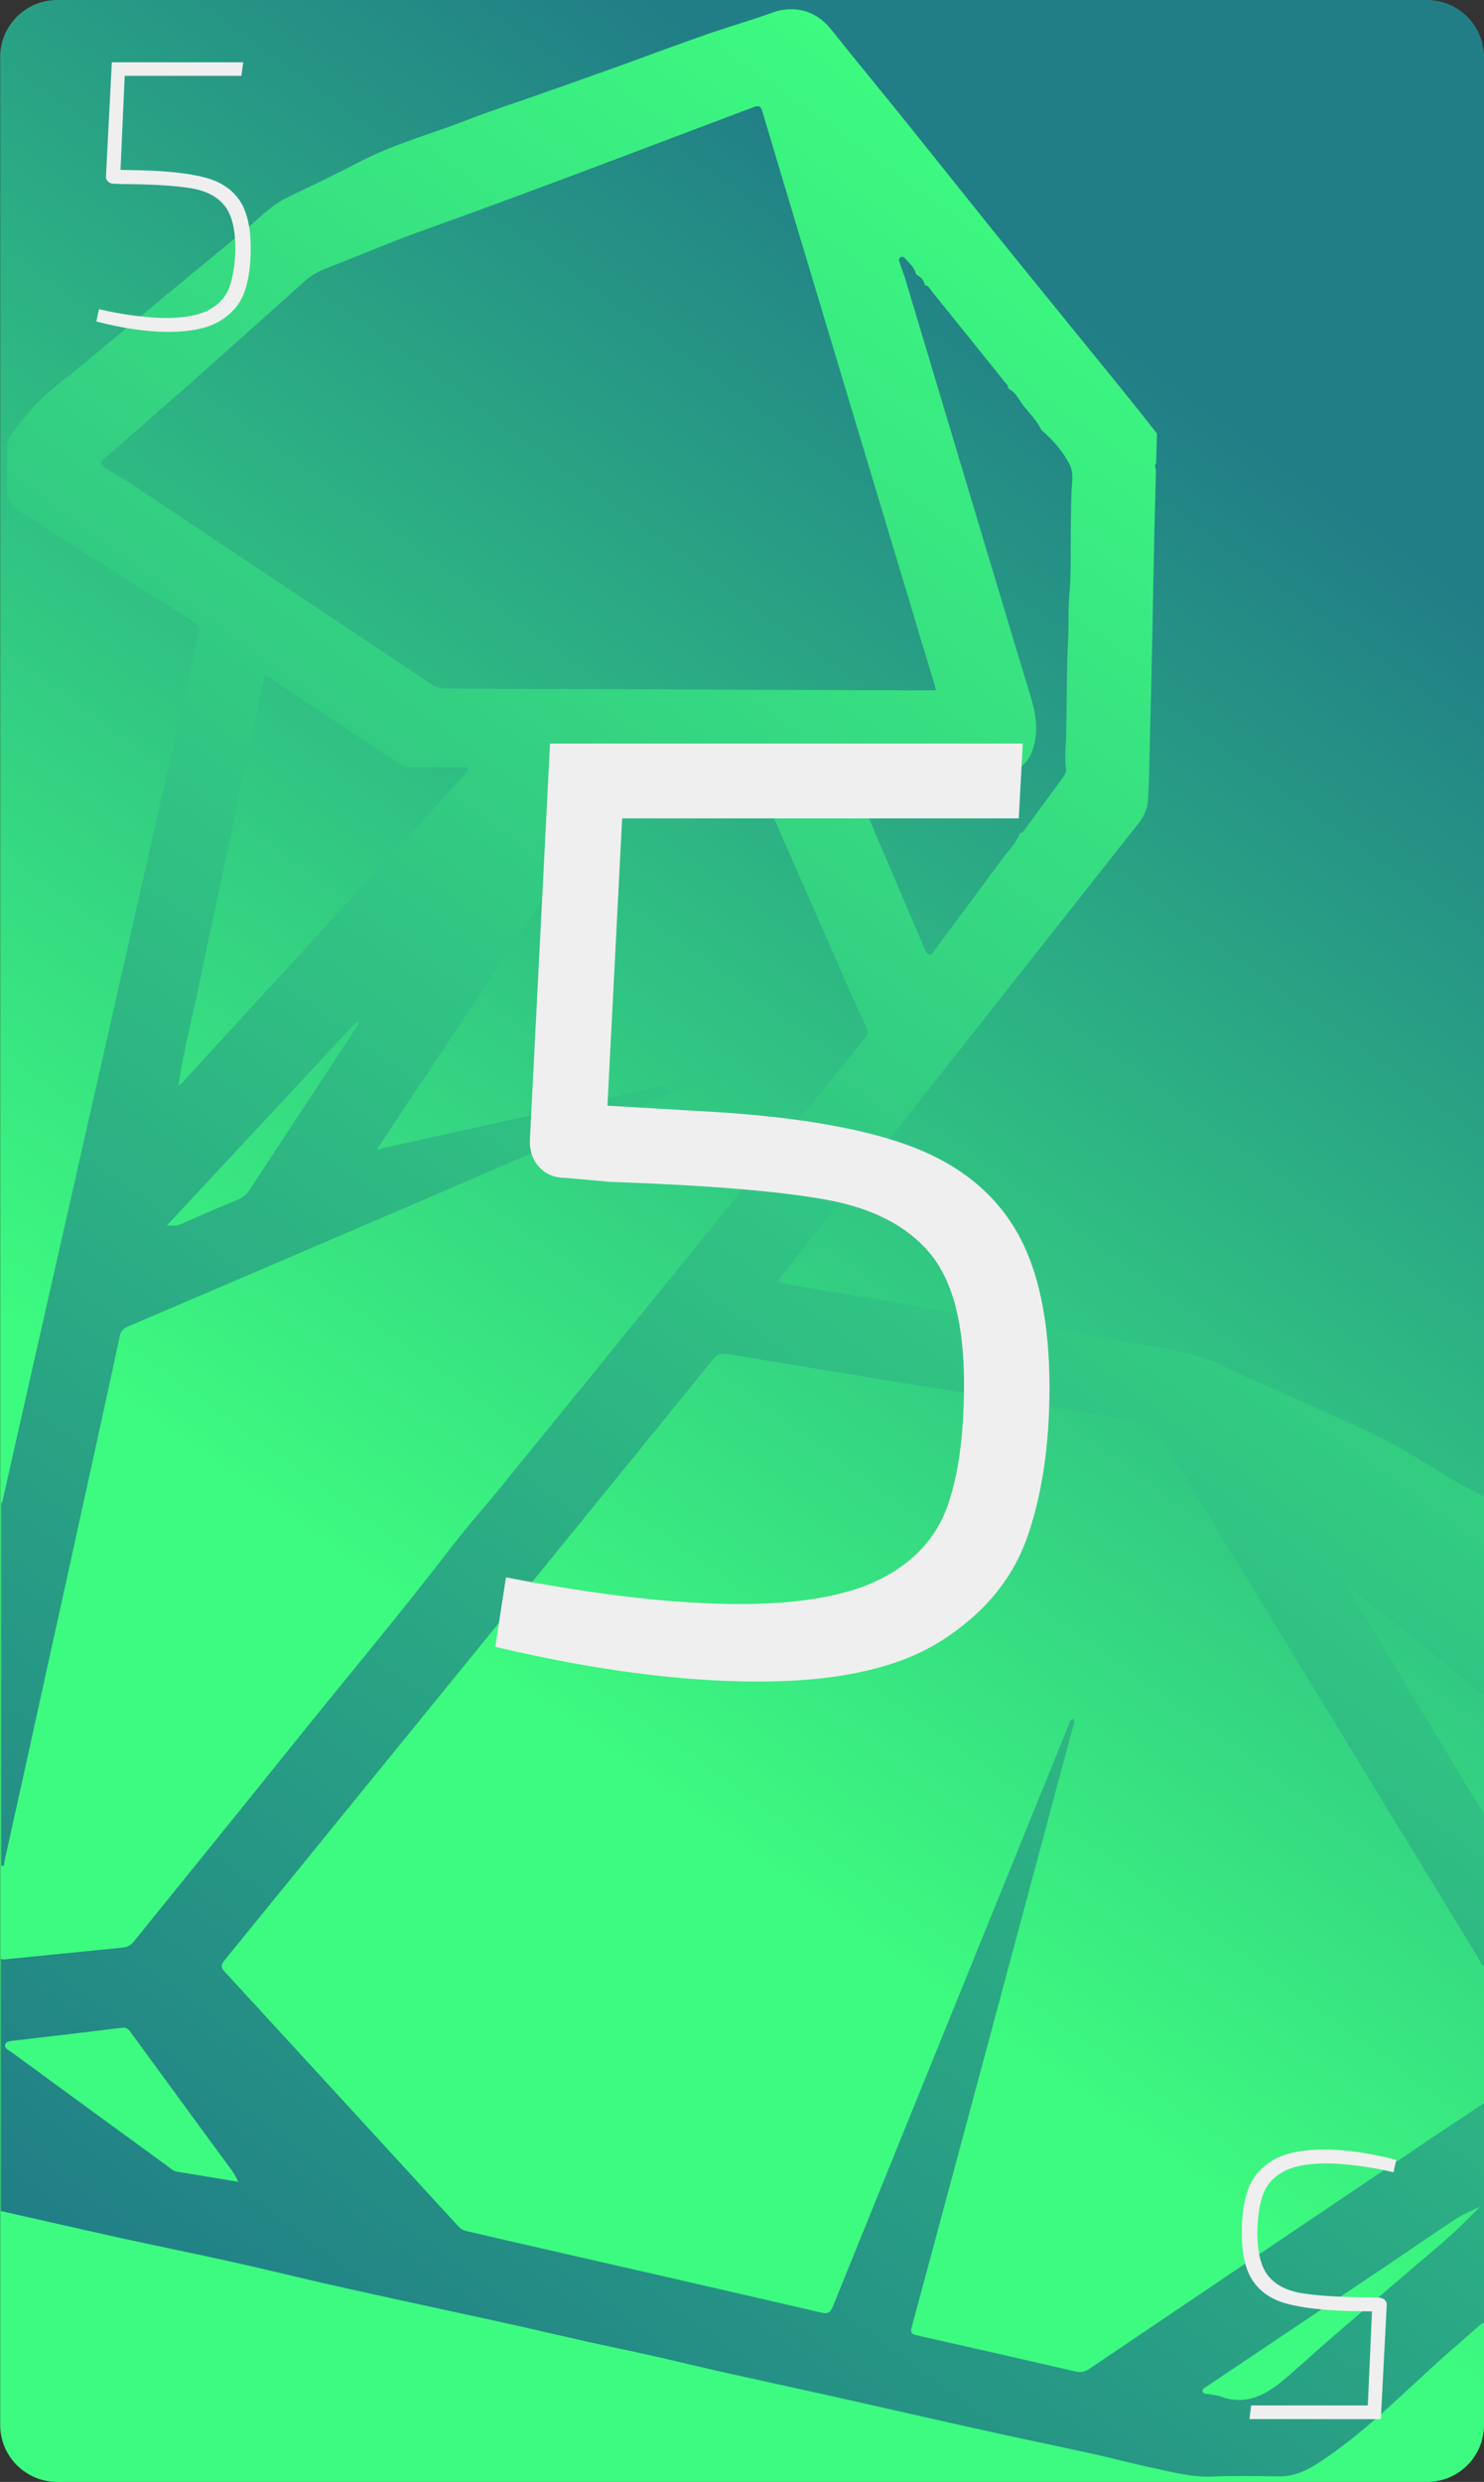 <?xml version="1.0" encoding="utf-8"?>
<!-- Generator: Adobe Illustrator 25.3.1, SVG Export Plug-In . SVG Version: 6.00 Build 0)  -->
<svg version="1.1" id="Calque_1" xmlns="http://www.w3.org/2000/svg" xmlns:xlink="http://www.w3.org/1999/xlink" x="0px" y="0px"
	 viewBox="0 0 889 1486" style="enable-background:new 0 0 889 1486;" xml:space="preserve">
<rect x="0" y="0" width="889" height="1486" fill="#333333" stroke="none"/>
<style type="text/css">
	.st0{fill:url(#SVGID_1_);}
	.st1{fill:url(#SVGID_2_);}
	.st2{enable-background:new    ;}
	.st3{fill:#EFEFEF;}
</style>
<g>
	
		<linearGradient id="SVGID_1_" gradientUnits="userSpaceOnUse" x1="270.431" y1="503.303" x2="778.447" y2="1202.526" gradientTransform="matrix(1 0 0 -1 0 1486)">
		<stop  offset="0" style="stop-color:#3DFA80"/>
		<stop  offset="1" style="stop-color:#217E86"/>
	</linearGradient>
	<path class="st0" d="M854.9,1486H34.3c-18.9,0-34.2-15.3-34.2-34.2V34.2C0.1,15.3,15.4,0,34.3,0h820.5C873.7,0,889,15.3,889,34.2
		v1417.5C889.1,1470.7,873.8,1486,854.9,1486z"/>
</g>
<linearGradient id="SVGID_2_" gradientUnits="userSpaceOnUse" x1="56.53" y1="121.492" x2="850.283" y2="1213.999" gradientTransform="matrix(1 0 0 -1 0 1486)">
	<stop  offset="0" style="stop-color:#217E86"/>
	<stop  offset="0.999" style="stop-color:#3DFA80"/>
</linearGradient>
<path class="st1" d="M889.5,1258.9c0,44,0,88,0,132c-1.3-0.2-2.2,0.6-3.1,1.3c-5.1,4.5-10.2,9-15.4,13.5
	c-26.5,22.9-50.5,48.7-79.9,68.1c-7.6,5-15.3,9-24.8,8.9c-13.3-0.2-26.7-0.5-40,0.1c-11.7,0.5-22.8-2.4-34-4.8
	c-12-2.5-23.9-5.7-35.9-8.4c-17.5-3.9-35.1-7.5-52.6-11.3c-18.8-4.1-37.6-8.3-56.4-12.6c-19.4-4.3-38.8-8.8-58.3-13.1
	c-19.9-4.4-39.9-8.7-59.8-13.2c-13-2.9-25.8-6.1-38.8-9c-12.5-2.8-25-5.3-37.5-8.1c-17.4-3.9-34.7-8-52-11.8
	c-22.4-4.9-44.8-9.7-67.2-14.6c-13.9-3.1-27.9-6.1-41.8-9.3c-17.3-4-34.5-8.2-51.9-12.1c-22.5-5-45.2-9.6-67.7-14.5
	c-24-5.3-47.9-10.8-71.9-16.2c0-50.3,0-100.7,0-151c0.6,0.2,1.2,0.5,1.8,0.4c23.7-2.3,47.4-4.8,71.1-7.1c3.1-0.3,5.1-1.5,7-3.9
	c30.3-37.6,60.8-75,91-112.7c33.4-41.7,67.9-82.6,100.4-125c8.4-10.9,17.6-21.2,26.4-31.9c73.5-90.2,146.7-180.7,220-271
	c1.8-2.3,1.9-4.1,0.7-6.6c-3.7-7.8-7.1-15.7-10.6-23.5c-18.3-41.6-36.6-83.1-54.8-124.8c-2.1-4.8-4.7-6.6-10-6.6
	c-20.1,0.2-40.3,0-60.5-0.3c-3.9,0-6.2,1-8.4,4.4c-42.9,64.8-86,129.4-129,194.1c-6.4,9.7-12.8,19.3-19.8,29.9
	c66.4-14.7,131.7-29.2,197-43.7c-0.7,1.3-1.7,1.8-2.7,2.3c-32.4,13.9-64.7,27.9-97.1,41.7C240.9,724,158.6,759.2,76.3,794.4
	c-2.8,1.2-4,2.9-4.6,5.8c-3.8,17.9-7.7,35.7-11.6,53.5C49.6,901.8,39,949.8,28.4,997.9c-8.6,39-17.1,77.9-25.8,116.9
	c-0.2,0.9,0.4,2.9-1.9,2.2c0-72.3,0-144.7,0-217c0.9-0.5,0.8-1.3,1-2.2c3.1-13.8,6.2-27.6,9.3-41.3C34.4,753,57.9,649.5,81.3,546
	c12.5-55.4,25-110.9,37.7-166.3c0.9-3.9-0.1-5.5-3.2-7.5c-36-22.7-71.9-45.5-107.8-68.3c-1.7-3.4-4-6.5-3.9-10.6
	c0.2-7.8,0.1-15.7,0.1-23.5c0-4,1.2-7.7,3.4-10.8c3.3-4.7,7.1-9.2,10.9-13.6c9.5-11,21.6-19.2,32.7-28.5
	c31.7-26.6,63.7-52.9,95.6-79.2c8.2-6.8,15.5-14.7,25.2-19.4c14.3-7,28.7-13.7,42.8-21.1c20.8-10.9,43.3-16.9,64.9-25.3
	c14-5.5,28.4-10.1,42.6-15.1C336.2,51.9,350.1,47,364,42c10.8-3.8,21.5-7.8,32.2-11.7c10.5-3.8,20.9-7.6,31.5-11.2
	c11.5-3.9,23.1-7.2,34.5-11.4c13.4-5,26.7-1.4,35.5,9.7c14.9,18.7,30.2,37.1,45.2,55.8c20.8,25.8,41.3,51.7,62.1,77.4
	c23,28.4,46.2,56.8,69.2,85.2c6.4,7.9,12.6,15.8,18.9,23.8c-0.2,5.9-0.3,11.8-0.5,17.6c-0.9,1.3-0.8,2.6-0.1,4
	c-0.3,12.8-0.7,25.6-1,38.5c-0.8,39-1.4,77.9-2.5,116.9c-0.4,14.1-0.4,28.3-1.3,42.5c-0.4,5.7-2.6,10-6,14.3
	c-71,89.9-142,179.8-212.9,269.8c-0.9,1.2-2.5,2.1-2.3,4.3c2.2,0.6,4.5,1.3,6.7,1.7c21,3.6,42,7,63,10.6
	c47.4,8.1,94.8,16.2,142.1,24.5c19.6,3.4,39.6,5.2,57.5,15.2c4.8,2.7,10,4.5,15,6.8c34.5,15.8,70.2,29.2,102.7,49.5
	c11.6,7.3,23.5,14.3,35.9,20.4c0,39.3,0,78.7,0,118c-2.4,0.8-3.3-1.5-4.6-2.6c-24-19.2-47.9-38.6-71.9-57.8
	c-1.5-1.2-2.6-3.2-5.1-2.4c18.3,30.4,36.5,60.9,54.9,91.2c8.9,14.6,17.1,29.5,26.8,43.6c0,30,0,60,0,90c-2.5,1.2-2.5-1.4-3-2.4
	c-27.7-45.3-55.3-90.6-82.9-135.9c-36.4-59.8-72.9-119.6-109.2-179.5c-2.5-4.2-5.2-6.9-10.6-7.5c-10.6-1.1-21-3.2-31.6-4.9
	c-72.1-11.7-144.2-23.3-216.3-35.2c-4-0.7-6.2,0.1-8.8,3.2c-97.5,120-195,239.8-292.6,359.7c-2,2.5-2.4,4.1,0,6.7
	c46.7,50.8,93.3,101.6,139.9,152.4c1.4,1.6,3,2.5,5,3c8.6,2,17.2,4,25.8,6c62.2,14.2,124.5,28.4,186.7,42.8c3.8,0.9,5.4,0.3,7-3.5
	c29.9-73.9,59.9-147.8,89.9-221.7c17-41.9,34-83.8,51-125.6c0.7-1.7,0.8-3.9,3.2-4.9c1.3,2.5-0.1,4.5-0.6,6.4
	c-22.7,84.8-45.5,169.5-68.3,254.3c-9.3,34.5-18.5,69-27.9,103.5c-1,3.5-0.2,4.4,3.3,5.2c31.6,7.1,63.2,14.3,94.8,21.6
	c3.1,0.7,5.5,0.2,8.3-1.6c64.4-43.5,128.9-86.9,193.3-130.3C860.4,1278.1,874.9,1268.6,889.5,1258.9z M554,170.5
	c-0.6-2.8-2.3-4.6-4.8-5.9c-0.1-0.2-0.3-0.4-0.5-0.6c-0.9-3.7-3.6-6.2-6.1-8.8c-0.8-0.9-1.7-1.9-3-1.2c-1.6,0.8-1,2.3-0.6,3.5
	c0.9,2.8,2.1,5.6,3,8.5c6.1,20.2,12.1,40.4,18.2,60.7c9.3,30.9,18.5,61.8,27.8,92.7c9.4,31.2,18.7,62.4,28.2,93.6
	c3.2,10.5,6.2,20.7,3.5,32.1c-1.5,6.5-3.8,11-9.3,14.8s-10.8,5.8-17.5,5.2c-7.4-0.7-15-0.7-22.5-0.3c-7.5,0.4-14.9-0.7-22.4-0.7
	c-10.1,0-20.2-0.2-30.2-0.5c-2.3-0.1-4.9-1.3-6.5,0.9c-1.5,2,0.2,4.1,1,6.1c13.7,32.2,27.5,64.5,41.3,96.7c0.7,1.7,1,3.8,3.2,4.1
	c2.1,0.3,2.5-1.8,3.5-3.1c13.5-18.1,27-36.2,40.4-54.5c3.5-4.8,8-8.8,10.1-14.5c0.2-0.1,0.4-0.3,0.4-0.6c1,0.1,1.6-0.5,2-1.1
	c8-10.9,16-21.7,23.9-32.6c1.1-1.5,1.8-3.3,1.5-5.2c-1-6.5,0-12.9,0.1-19.4c0.4-19.6,0.2-39.3,1.2-58.9c0.4-8.6-0.1-17.2,0.7-25.8
	c0.9-8.9,0.8-17.9,0.8-26.9c0-10.8,0.2-21.5,0.4-32.2c0.1-6.2,1.7-13.1-0.9-18.2c-3.9-7.8-9.9-14.8-16.7-20.6
	c-0.1-0.3-0.3-0.4-0.5-0.6c-2.6-5.6-7.2-9.8-10.8-14.6c-2.7-3.5-4.5-7.8-8.7-9.9c-0.1-0.3-0.2-0.5-0.4-0.6c0.4-1.4-0.8-2.1-1.5-2.9
	c-14.7-18.3-29.4-36.6-44.1-54.8c-1.1-1.4-1.8-3.3-3.9-3.6L554,170.5z M107.7,649.1c2-0.7,3-2.5,4.3-4
	c54.8-59.6,109.5-119.3,164.2-179c1.5-1.6,2.9-3.4,4.3-5.1c-0.2-0.5-0.4-1.1-0.6-1.6c-11.1,0-22.2-0.1-33.3,0
	c-3.5,0-6.3-1.2-9.2-3.1c-26.1-17.4-52.3-34.8-78.6-52.2c-0.4,1.7-0.9,3.2-1.2,4.8c-12.6,59.2-25.2,118.4-37.7,177.6
	c-4.3,20.7-9.5,41.1-12.8,62c-0.1,0.4-0.3,1.1-0.2,1.2C107.7,650,107.6,649.4,107.7,649.1z M560.7,413.3c-0.6-2.3-1-4.1-1.6-5.8
	c-18.2-60.5-36.4-120.9-54.6-181.4c-15.9-53-31.9-106-47.7-159c-0.9-2.9-1.5-4.4-5.2-3c-65.8,24.7-131.4,50-197.5,73.6
	c-19.9,7.1-39.3,15.5-59,23.1c-5.1,1.9-9.4,4.7-13.4,8.3C142.4,204.3,103.1,239.6,63,274c-3.6,3.1-2.6,4.6,0.6,6.6
	c5.4,3.3,10.9,6.4,16.2,9.9c59.6,39.8,119.3,79.6,178.9,119.4c2.5,1.6,4.9,2.4,7.9,2.4c90.9,0.3,181.9,0.7,272.8,1
	C546.4,413.4,553.3,413.3,560.7,413.3z M142.8,1306.3c-1.5-2.7-2.2-4.3-3.2-5.8c-20.5-28-41.1-56-61.6-84.1
	c-1.3-1.8-2.6-2.6-4.9-2.3c-21.3,2.6-42.6,5.1-63.9,7.6c-2.3,0.3-5.5,0.3-6.1,2.4c-0.7,2.4,2.4,3.6,4.2,4.9
	c31.4,23,62.8,45.9,94.2,68.8c1.3,1,2.5,2.1,4.3,2.4C117.8,1302.2,129.7,1304.2,142.8,1306.3z M886.6,1321.1
	c-5.2,2.7-10.3,4.7-14.8,7.7c-11.8,7.7-23.4,15.8-35.1,23.7c-30.5,20.5-61,40.9-91.5,61.4c-7.6,5.1-15.2,10.1-22.7,15.2
	c-1,0.7-2.6,1.4-2,3c0.4,1.2,1.9,1.1,3,1.3c2.6,0.4,5.4,0.6,7.8,1.5c14,5.2,25.5-0.1,36-8.6c9.4-7.6,18.2-16.1,27.4-24
	c22.4-19.3,44.8-38.7,67.4-57.8C870.6,1337.2,878.7,1329.5,886.6,1321.1z M215,612.8c-0.4-0.4-0.9-0.8-1.3-1.2
	C176,652.1,138.4,692.5,100,733.7c3.9,0.2,6.4,0.1,8.9-1c11.2-5,22.5-9.9,33.8-14.6c2.9-1.2,5-3,6.7-5.6
	c18.9-28.8,37.8-57.4,56.8-86.2C209.1,621.9,212,617.3,215,612.8z"/>
<g class="st2">
	<path class="st3" d="M610.3,490H372.7l-8.8,172l54.4,3.2c52.3,2.7,93.3,9.2,123.2,19.6c29.9,10.4,51.9,27.1,66,50
		c14.1,22.9,21.2,54.9,21.2,96c0,34.1-4.4,63.9-13.2,89.2c-8.8,25.3-26,46.1-51.6,62.4c-25.6,16.3-62.1,24.4-109.6,24.4
		c-46.4,0-98.9-6.9-157.6-20.8l6.4-41.6c54.9,10.7,101.6,16,140,16c36.8,0,65.1-5.1,84.8-15.2c19.7-10.1,32.9-24.5,39.6-43.2
		c6.7-18.7,10-43.2,10-73.6c0-35.7-6.8-61.7-20.4-78c-13.6-16.3-34.1-26.9-61.6-32c-27.5-5.1-70.8-8.7-130-10.8l-27.2-2.4
		c-6.4,0-11.6-2.3-15.6-6.8c-4-4.5-5.7-10.3-5.2-17.2l12-236h283.2L610.3,490z"/>
</g>
<g class="st2">
	<path class="st3" d="M144.6,45.4H74.7l-2.5,56.3L86,102c16.1,0.5,28.6,2,37.6,4.5c9,2.5,15.6,7.1,20,13.6
		c4.4,6.5,6.6,16.1,6.6,28.9c0,9.8-1.2,18.3-3.6,25.4c-2.4,7.1-7.2,13-14.4,17.5c-7.2,4.5-17.6,6.8-31.3,6.8
		c-12.9,0-27.3-2.1-43.2-6.2l1.6-7.4c7.1,1.7,14.2,3,21.4,3.9c7.2,0.9,13.4,1.4,18.6,1.4c11.2,0,19.8-1.6,25.9-4.9
		c6.1-3.3,10.2-7.9,12.3-13.8c2.1-5.9,3.3-13.5,3.5-22.7c0-12-2.2-20.6-6.6-26c-4.4-5.4-11-8.8-20-10.3c-9-1.5-22.8-2.4-41.5-2.5
		l-5.3-0.2c-1.2-0.2-2.3-0.7-3.1-1.5c-0.8-0.8-1.2-2-1-3.3l3.5-67.9h78.7L144.6,45.4z"/>
</g>
<g class="st2">
	<path class="st3" d="M749.5,1440.2h69.9l2.5-56.3l-13.8-0.2c-16.1-0.5-28.6-2-37.6-4.5c-9-2.5-15.6-7.1-20-13.6
		c-4.4-6.5-6.6-16.1-6.6-28.9c0-9.8,1.2-18.3,3.6-25.4c2.4-7.1,7.2-13,14.4-17.5c7.2-4.5,17.6-6.8,31.3-6.8
		c12.9,0,27.3,2.1,43.2,6.2l-1.6,7.4c-7.1-1.7-14.2-3-21.4-3.9c-7.2-0.9-13.4-1.4-18.6-1.4c-11.2,0-19.8,1.6-25.9,4.9
		c-6.1,3.3-10.2,7.9-12.3,13.8c-2.1,5.9-3.3,13.5-3.4,22.7c0,12,2.2,20.6,6.6,26c4.4,5.4,11,8.8,20,10.3c9,1.5,22.8,2.4,41.5,2.5
		l5.3,0.2c1.2,0.2,2.3,0.7,3.1,1.5c0.8,0.8,1.2,2,1,3.3l-3.5,67.9h-78.7L749.5,1440.2z"/>
</g>
</svg>
